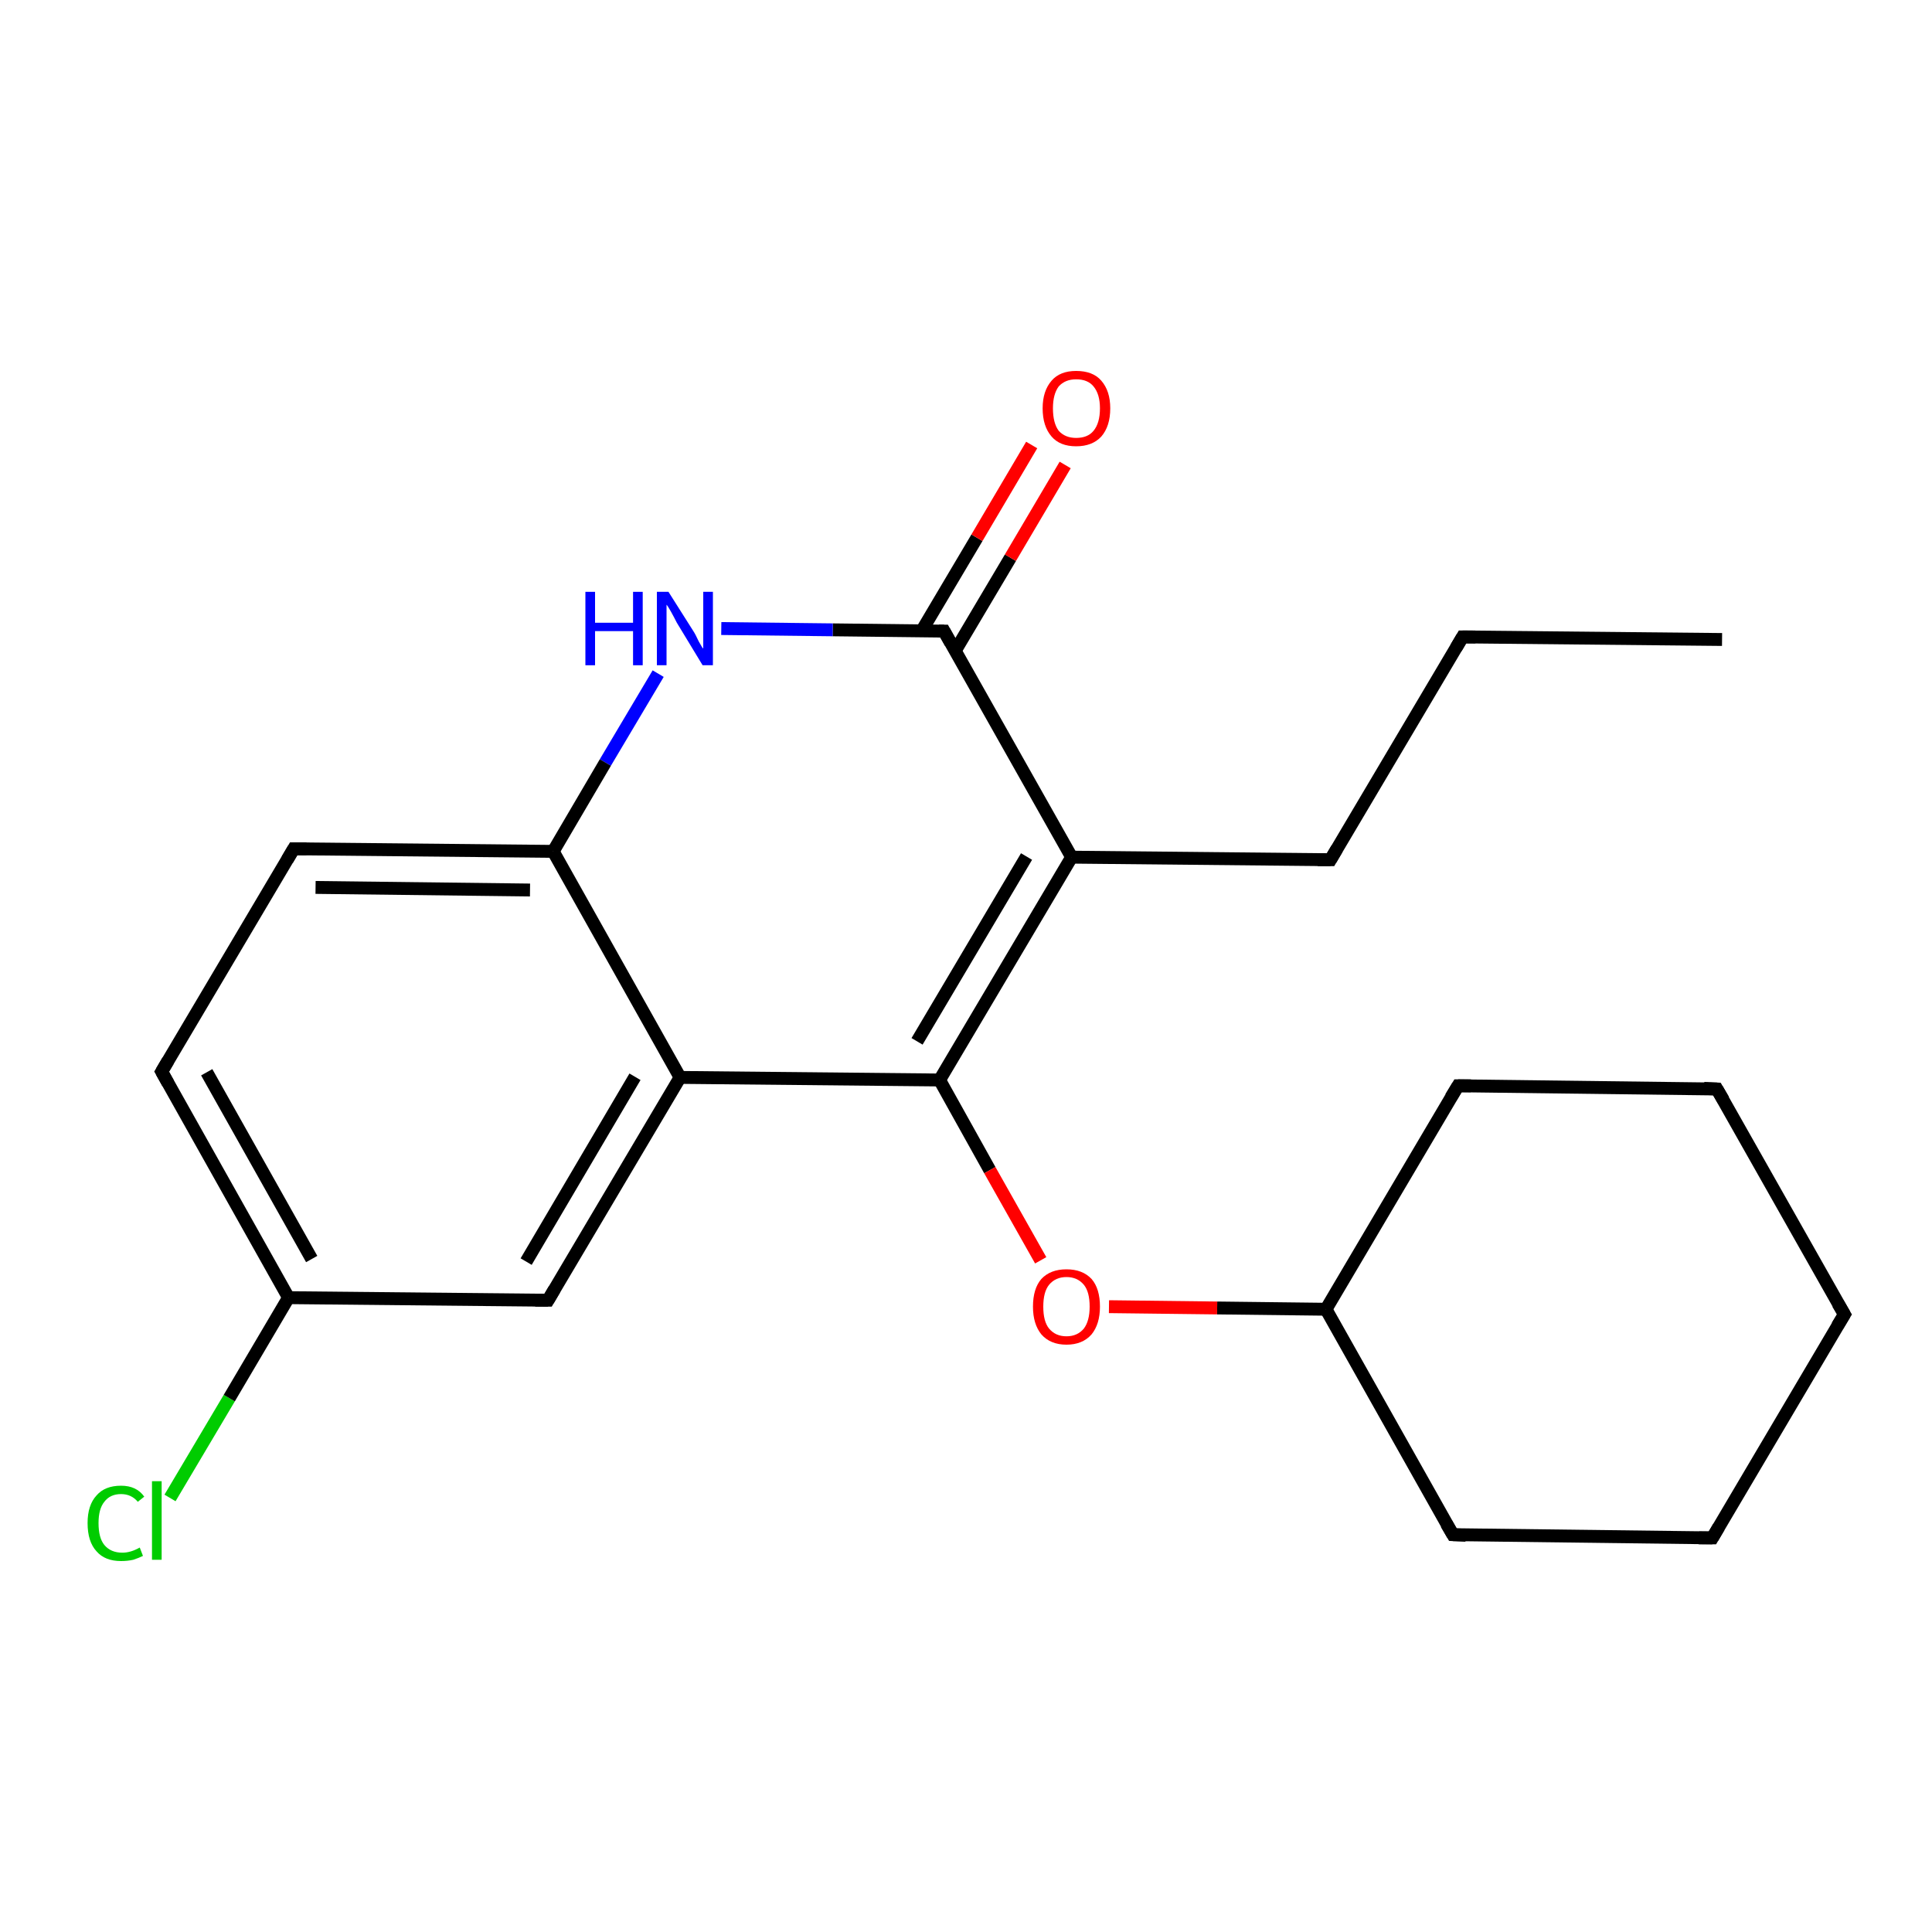 <?xml version='1.0' encoding='iso-8859-1'?>
<svg version='1.1' baseProfile='full'
              xmlns='http://www.w3.org/2000/svg'
                      xmlns:rdkit='http://www.rdkit.org/xml'
                      xmlns:xlink='http://www.w3.org/1999/xlink'
                  xml:space='preserve'
width='300px' height='300px' viewBox='0 0 300 300'>
<!-- END OF HEADER -->
<rect style='opacity:1.0;fill:#FFFFFF;stroke:none' width='300.0' height='300.0' x='0.0' y='0.0'> </rect>
<path class='bond-0 atom-0 atom-1' d='M 26.4,232.6 L 35.6,217.1' style='fill:none;fill-rule:evenodd;stroke:#00CC00;stroke-width:2.0px;stroke-linecap:butt;stroke-linejoin:miter;stroke-opacity:1' />
<path class='bond-0 atom-0 atom-1' d='M 35.6,217.1 L 44.8,201.5' style='fill:none;fill-rule:evenodd;stroke:#000000;stroke-width:2.0px;stroke-linecap:butt;stroke-linejoin:miter;stroke-opacity:1' />
<path class='bond-1 atom-1 atom-2' d='M 44.8,201.5 L 25.1,166.4' style='fill:none;fill-rule:evenodd;stroke:#000000;stroke-width:2.0px;stroke-linecap:butt;stroke-linejoin:miter;stroke-opacity:1' />
<path class='bond-1 atom-1 atom-2' d='M 48.4,195.5 L 32.1,166.5' style='fill:none;fill-rule:evenodd;stroke:#000000;stroke-width:2.0px;stroke-linecap:butt;stroke-linejoin:miter;stroke-opacity:1' />
<path class='bond-2 atom-2 atom-3' d='M 25.1,166.4 L 45.6,131.8' style='fill:none;fill-rule:evenodd;stroke:#000000;stroke-width:2.0px;stroke-linecap:butt;stroke-linejoin:miter;stroke-opacity:1' />
<path class='bond-3 atom-3 atom-4' d='M 45.6,131.8 L 85.9,132.2' style='fill:none;fill-rule:evenodd;stroke:#000000;stroke-width:2.0px;stroke-linecap:butt;stroke-linejoin:miter;stroke-opacity:1' />
<path class='bond-3 atom-3 atom-4' d='M 49.0,137.8 L 82.3,138.2' style='fill:none;fill-rule:evenodd;stroke:#000000;stroke-width:2.0px;stroke-linecap:butt;stroke-linejoin:miter;stroke-opacity:1' />
<path class='bond-4 atom-4 atom-5' d='M 85.9,132.2 L 105.6,167.3' style='fill:none;fill-rule:evenodd;stroke:#000000;stroke-width:2.0px;stroke-linecap:butt;stroke-linejoin:miter;stroke-opacity:1' />
<path class='bond-5 atom-5 atom-6' d='M 105.6,167.3 L 145.9,167.7' style='fill:none;fill-rule:evenodd;stroke:#000000;stroke-width:2.0px;stroke-linecap:butt;stroke-linejoin:miter;stroke-opacity:1' />
<path class='bond-6 atom-6 atom-7' d='M 145.9,167.7 L 153.7,181.7' style='fill:none;fill-rule:evenodd;stroke:#000000;stroke-width:2.0px;stroke-linecap:butt;stroke-linejoin:miter;stroke-opacity:1' />
<path class='bond-6 atom-6 atom-7' d='M 153.7,181.7 L 161.6,195.7' style='fill:none;fill-rule:evenodd;stroke:#FF0000;stroke-width:2.0px;stroke-linecap:butt;stroke-linejoin:miter;stroke-opacity:1' />
<path class='bond-7 atom-7 atom-8' d='M 172.2,202.9 L 189.0,203.1' style='fill:none;fill-rule:evenodd;stroke:#FF0000;stroke-width:2.0px;stroke-linecap:butt;stroke-linejoin:miter;stroke-opacity:1' />
<path class='bond-7 atom-7 atom-8' d='M 189.0,203.1 L 205.9,203.3' style='fill:none;fill-rule:evenodd;stroke:#000000;stroke-width:2.0px;stroke-linecap:butt;stroke-linejoin:miter;stroke-opacity:1' />
<path class='bond-8 atom-8 atom-9' d='M 205.9,203.3 L 225.6,238.3' style='fill:none;fill-rule:evenodd;stroke:#000000;stroke-width:2.0px;stroke-linecap:butt;stroke-linejoin:miter;stroke-opacity:1' />
<path class='bond-9 atom-9 atom-10' d='M 225.6,238.3 L 265.9,238.8' style='fill:none;fill-rule:evenodd;stroke:#000000;stroke-width:2.0px;stroke-linecap:butt;stroke-linejoin:miter;stroke-opacity:1' />
<path class='bond-10 atom-10 atom-11' d='M 265.9,238.8 L 286.4,204.1' style='fill:none;fill-rule:evenodd;stroke:#000000;stroke-width:2.0px;stroke-linecap:butt;stroke-linejoin:miter;stroke-opacity:1' />
<path class='bond-11 atom-11 atom-12' d='M 286.4,204.1 L 266.6,169.1' style='fill:none;fill-rule:evenodd;stroke:#000000;stroke-width:2.0px;stroke-linecap:butt;stroke-linejoin:miter;stroke-opacity:1' />
<path class='bond-12 atom-12 atom-13' d='M 266.6,169.1 L 226.4,168.6' style='fill:none;fill-rule:evenodd;stroke:#000000;stroke-width:2.0px;stroke-linecap:butt;stroke-linejoin:miter;stroke-opacity:1' />
<path class='bond-13 atom-6 atom-14' d='M 145.9,167.7 L 166.4,133.1' style='fill:none;fill-rule:evenodd;stroke:#000000;stroke-width:2.0px;stroke-linecap:butt;stroke-linejoin:miter;stroke-opacity:1' />
<path class='bond-13 atom-6 atom-14' d='M 142.4,161.7 L 159.4,133.0' style='fill:none;fill-rule:evenodd;stroke:#000000;stroke-width:2.0px;stroke-linecap:butt;stroke-linejoin:miter;stroke-opacity:1' />
<path class='bond-14 atom-14 atom-15' d='M 166.4,133.1 L 146.6,98.0' style='fill:none;fill-rule:evenodd;stroke:#000000;stroke-width:2.0px;stroke-linecap:butt;stroke-linejoin:miter;stroke-opacity:1' />
<path class='bond-15 atom-15 atom-16' d='M 148.3,101.1 L 156.9,86.6' style='fill:none;fill-rule:evenodd;stroke:#000000;stroke-width:2.0px;stroke-linecap:butt;stroke-linejoin:miter;stroke-opacity:1' />
<path class='bond-15 atom-15 atom-16' d='M 156.9,86.6 L 165.4,72.2' style='fill:none;fill-rule:evenodd;stroke:#FF0000;stroke-width:2.0px;stroke-linecap:butt;stroke-linejoin:miter;stroke-opacity:1' />
<path class='bond-15 atom-15 atom-16' d='M 143.1,98.0 L 151.7,83.5' style='fill:none;fill-rule:evenodd;stroke:#000000;stroke-width:2.0px;stroke-linecap:butt;stroke-linejoin:miter;stroke-opacity:1' />
<path class='bond-15 atom-15 atom-16' d='M 151.7,83.5 L 160.2,69.1' style='fill:none;fill-rule:evenodd;stroke:#FF0000;stroke-width:2.0px;stroke-linecap:butt;stroke-linejoin:miter;stroke-opacity:1' />
<path class='bond-16 atom-15 atom-17' d='M 146.6,98.0 L 129.3,97.8' style='fill:none;fill-rule:evenodd;stroke:#000000;stroke-width:2.0px;stroke-linecap:butt;stroke-linejoin:miter;stroke-opacity:1' />
<path class='bond-16 atom-15 atom-17' d='M 129.3,97.8 L 112.0,97.6' style='fill:none;fill-rule:evenodd;stroke:#0000FF;stroke-width:2.0px;stroke-linecap:butt;stroke-linejoin:miter;stroke-opacity:1' />
<path class='bond-17 atom-14 atom-18' d='M 166.4,133.1 L 206.6,133.5' style='fill:none;fill-rule:evenodd;stroke:#000000;stroke-width:2.0px;stroke-linecap:butt;stroke-linejoin:miter;stroke-opacity:1' />
<path class='bond-18 atom-18 atom-19' d='M 206.6,133.5 L 227.1,98.9' style='fill:none;fill-rule:evenodd;stroke:#000000;stroke-width:2.0px;stroke-linecap:butt;stroke-linejoin:miter;stroke-opacity:1' />
<path class='bond-19 atom-19 atom-20' d='M 227.1,98.9 L 267.4,99.3' style='fill:none;fill-rule:evenodd;stroke:#000000;stroke-width:2.0px;stroke-linecap:butt;stroke-linejoin:miter;stroke-opacity:1' />
<path class='bond-20 atom-5 atom-21' d='M 105.6,167.3 L 85.1,201.9' style='fill:none;fill-rule:evenodd;stroke:#000000;stroke-width:2.0px;stroke-linecap:butt;stroke-linejoin:miter;stroke-opacity:1' />
<path class='bond-20 atom-5 atom-21' d='M 98.6,167.2 L 81.7,195.9' style='fill:none;fill-rule:evenodd;stroke:#000000;stroke-width:2.0px;stroke-linecap:butt;stroke-linejoin:miter;stroke-opacity:1' />
<path class='bond-21 atom-13 atom-8' d='M 226.4,168.6 L 205.9,203.3' style='fill:none;fill-rule:evenodd;stroke:#000000;stroke-width:2.0px;stroke-linecap:butt;stroke-linejoin:miter;stroke-opacity:1' />
<path class='bond-22 atom-17 atom-4' d='M 102.2,104.6 L 94.0,118.4' style='fill:none;fill-rule:evenodd;stroke:#0000FF;stroke-width:2.0px;stroke-linecap:butt;stroke-linejoin:miter;stroke-opacity:1' />
<path class='bond-22 atom-17 atom-4' d='M 94.0,118.4 L 85.9,132.2' style='fill:none;fill-rule:evenodd;stroke:#000000;stroke-width:2.0px;stroke-linecap:butt;stroke-linejoin:miter;stroke-opacity:1' />
<path class='bond-23 atom-21 atom-1' d='M 85.1,201.9 L 44.8,201.5' style='fill:none;fill-rule:evenodd;stroke:#000000;stroke-width:2.0px;stroke-linecap:butt;stroke-linejoin:miter;stroke-opacity:1' />
<path d='M 26.1,168.2 L 25.1,166.4 L 26.1,164.7' style='fill:none;stroke:#000000;stroke-width:2.0px;stroke-linecap:butt;stroke-linejoin:miter;stroke-opacity:1;' />
<path d='M 44.6,133.5 L 45.6,131.8 L 47.6,131.8' style='fill:none;stroke:#000000;stroke-width:2.0px;stroke-linecap:butt;stroke-linejoin:miter;stroke-opacity:1;' />
<path d='M 224.6,236.6 L 225.6,238.3 L 227.6,238.4' style='fill:none;stroke:#000000;stroke-width:2.0px;stroke-linecap:butt;stroke-linejoin:miter;stroke-opacity:1;' />
<path d='M 263.8,238.8 L 265.9,238.8 L 266.9,237.1' style='fill:none;stroke:#000000;stroke-width:2.0px;stroke-linecap:butt;stroke-linejoin:miter;stroke-opacity:1;' />
<path d='M 285.3,205.9 L 286.4,204.1 L 285.4,202.4' style='fill:none;stroke:#000000;stroke-width:2.0px;stroke-linecap:butt;stroke-linejoin:miter;stroke-opacity:1;' />
<path d='M 267.6,170.8 L 266.6,169.1 L 264.6,169.0' style='fill:none;stroke:#000000;stroke-width:2.0px;stroke-linecap:butt;stroke-linejoin:miter;stroke-opacity:1;' />
<path d='M 228.4,168.6 L 226.4,168.6 L 225.3,170.4' style='fill:none;stroke:#000000;stroke-width:2.0px;stroke-linecap:butt;stroke-linejoin:miter;stroke-opacity:1;' />
<path d='M 147.6,99.8 L 146.6,98.0 L 145.8,98.0' style='fill:none;stroke:#000000;stroke-width:2.0px;stroke-linecap:butt;stroke-linejoin:miter;stroke-opacity:1;' />
<path d='M 204.6,133.5 L 206.6,133.5 L 207.6,131.8' style='fill:none;stroke:#000000;stroke-width:2.0px;stroke-linecap:butt;stroke-linejoin:miter;stroke-opacity:1;' />
<path d='M 226.1,100.6 L 227.1,98.9 L 229.1,98.9' style='fill:none;stroke:#000000;stroke-width:2.0px;stroke-linecap:butt;stroke-linejoin:miter;stroke-opacity:1;' />
<path d='M 86.1,200.2 L 85.1,201.9 L 83.1,201.9' style='fill:none;stroke:#000000;stroke-width:2.0px;stroke-linecap:butt;stroke-linejoin:miter;stroke-opacity:1;' />
<path class='atom-0' d='M 13.6 236.5
Q 13.6 233.7, 15.0 232.2
Q 16.3 230.7, 18.8 230.7
Q 21.2 230.7, 22.4 232.4
L 21.4 233.2
Q 20.4 232.0, 18.8 232.0
Q 17.1 232.0, 16.2 233.2
Q 15.3 234.3, 15.3 236.5
Q 15.3 238.8, 16.2 239.9
Q 17.2 241.1, 19.0 241.1
Q 20.3 241.1, 21.7 240.3
L 22.2 241.6
Q 21.6 241.9, 20.7 242.2
Q 19.8 242.4, 18.8 242.4
Q 16.3 242.4, 15.0 240.9
Q 13.6 239.4, 13.6 236.5
' fill='#00CC00'/>
<path class='atom-0' d='M 23.6 230.0
L 25.1 230.0
L 25.1 242.2
L 23.6 242.2
L 23.6 230.0
' fill='#00CC00'/>
<path class='atom-7' d='M 160.4 202.9
Q 160.4 200.1, 161.7 198.6
Q 163.1 197.1, 165.6 197.1
Q 168.1 197.1, 169.5 198.6
Q 170.8 200.1, 170.8 202.9
Q 170.8 205.6, 169.5 207.2
Q 168.1 208.8, 165.6 208.8
Q 163.1 208.8, 161.7 207.2
Q 160.4 205.6, 160.4 202.9
M 165.6 207.5
Q 167.3 207.5, 168.3 206.3
Q 169.2 205.1, 169.2 202.9
Q 169.2 200.6, 168.3 199.5
Q 167.3 198.3, 165.6 198.3
Q 163.9 198.3, 162.9 199.5
Q 162.0 200.6, 162.0 202.9
Q 162.0 205.2, 162.9 206.3
Q 163.9 207.5, 165.6 207.5
' fill='#FF0000'/>
<path class='atom-16' d='M 161.9 63.4
Q 161.9 60.7, 163.3 59.1
Q 164.6 57.6, 167.1 57.6
Q 169.7 57.6, 171.0 59.1
Q 172.4 60.7, 172.4 63.4
Q 172.4 66.2, 171.0 67.8
Q 169.6 69.3, 167.1 69.3
Q 164.6 69.3, 163.3 67.8
Q 161.9 66.2, 161.9 63.4
M 167.1 68.0
Q 168.9 68.0, 169.8 66.9
Q 170.8 65.7, 170.8 63.4
Q 170.8 61.2, 169.8 60.0
Q 168.9 58.9, 167.1 58.9
Q 165.4 58.9, 164.4 60.0
Q 163.5 61.2, 163.5 63.4
Q 163.5 65.7, 164.4 66.9
Q 165.4 68.0, 167.1 68.0
' fill='#FF0000'/>
<path class='atom-17' d='M 90.9 91.9
L 92.4 91.9
L 92.4 96.7
L 98.3 96.7
L 98.3 91.9
L 99.8 91.9
L 99.8 103.3
L 98.3 103.3
L 98.3 98.0
L 92.4 98.0
L 92.4 103.3
L 90.9 103.3
L 90.9 91.9
' fill='#0000FF'/>
<path class='atom-17' d='M 103.8 91.9
L 107.6 97.9
Q 108.0 98.5, 108.5 99.6
Q 109.1 100.7, 109.2 100.7
L 109.2 91.9
L 110.7 91.9
L 110.7 103.3
L 109.1 103.3
L 105.1 96.7
Q 104.7 95.9, 104.2 95.0
Q 103.7 94.1, 103.5 93.9
L 103.5 103.3
L 102.0 103.3
L 102.0 91.9
L 103.8 91.9
' fill='#0000FF'/>
</svg>
